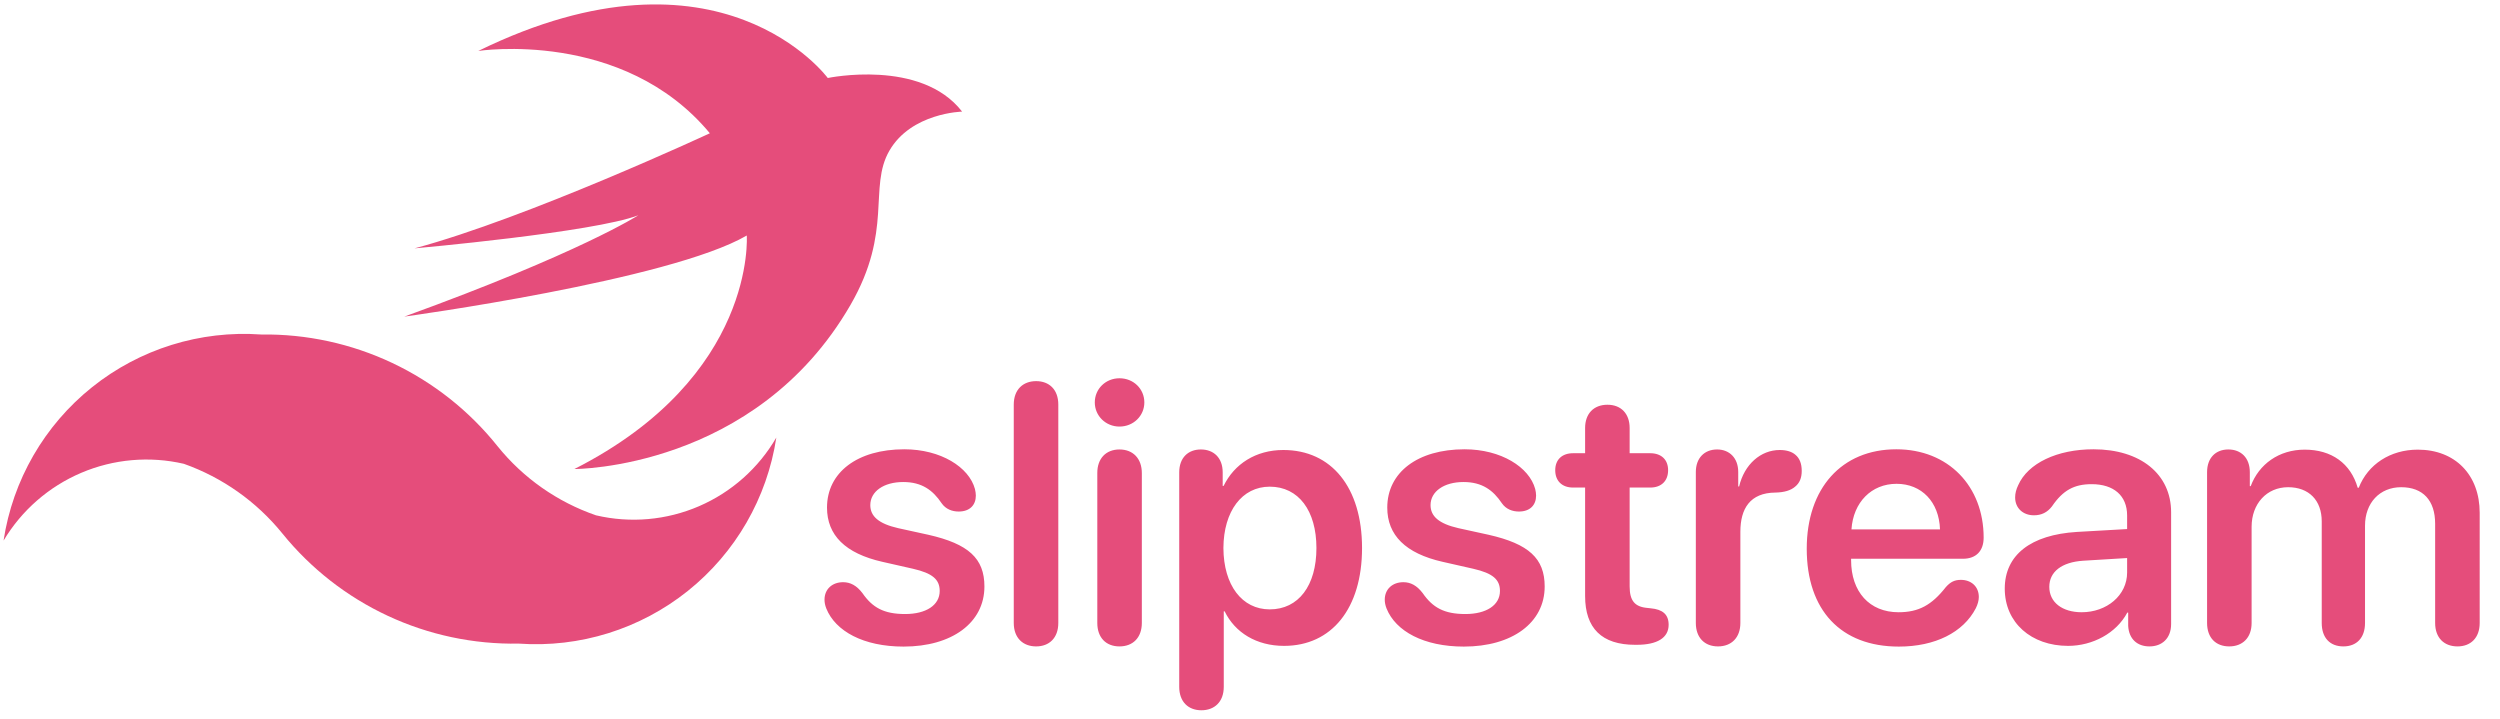 <svg width="351" height="101" viewBox="0 0 351 101" fill="none" xmlns="http://www.w3.org/2000/svg">
<path d="M83.68 72.352C78.256 70.484 73.468 67.125 69.865 62.66C65.894 57.685 60.839 53.685 55.084 50.964C49.33 48.244 43.03 46.876 36.665 46.964C28.104 46.358 19.628 48.998 12.927 54.36C6.224 59.722 1.788 67.411 0.5 75.897C3.036 71.653 6.854 68.323 11.403 66.386C15.952 64.449 20.998 64.006 25.816 65.119C31.231 67.042 36.011 70.421 39.631 74.884C43.623 79.819 48.689 83.778 54.442 86.46C60.195 89.143 66.484 90.477 72.831 90.363C81.392 90.969 89.868 88.328 96.57 82.967C103.272 77.605 107.708 69.916 108.996 61.43C106.506 65.725 102.7 69.105 98.142 71.072C93.583 73.039 88.513 73.488 83.68 72.352Z" fill="#E54D7B"/>
<path d="M67.147 7.154C101.188 -9.502 116.219 10.951 116.219 10.951C116.219 10.951 129.314 8.198 135.078 15.671C135.078 15.671 127.945 15.831 124.869 21.158C121.896 26.308 125.417 32.403 119.416 42.798C106.067 65.919 80.641 65.852 80.641 65.852C106.251 52.857 104.846 33.065 104.846 33.065C94.037 39.368 56.763 44.452 56.763 44.452C81.445 35.509 89.622 30.222 89.622 30.222C83.364 32.627 58.2 34.87 58.2 34.87C74.076 30.615 99.662 18.71 99.662 18.71C87.465 4.018 67.147 7.154 67.147 7.154Z" fill="#E54D7B"/>
<path d="M126.861 90.781C121.236 90.781 117.293 88.621 116.012 85.432C115.836 84.98 115.761 84.578 115.761 84.201C115.761 82.694 116.866 81.74 118.372 81.74C119.402 81.74 120.281 82.217 121.085 83.272C122.491 85.306 124.099 86.21 127.087 86.21C130.001 86.21 131.934 84.98 131.934 82.971C131.934 81.363 130.93 80.484 128.192 79.856L123.873 78.877C118.674 77.697 116.112 75.135 116.112 71.267C116.112 66.32 120.382 63.08 126.962 63.08C132.085 63.08 136.053 65.591 136.882 68.655C136.957 68.982 137.008 69.283 137.008 69.584C137.008 70.89 136.179 71.82 134.597 71.82C133.693 71.82 132.788 71.493 132.211 70.664C130.98 68.831 129.448 67.676 126.811 67.676C124.074 67.676 122.19 69.007 122.19 70.915C122.19 72.473 123.345 73.527 126.108 74.155L130.352 75.085C135.978 76.365 138.213 78.4 138.213 82.343C138.213 87.441 133.642 90.781 126.861 90.781ZM145.471 90.756C143.638 90.756 142.332 89.576 142.332 87.466V56.801C142.332 54.691 143.638 53.511 145.471 53.511C147.305 53.511 148.586 54.691 148.586 56.801V87.466C148.586 89.576 147.305 90.756 145.471 90.756ZM157.175 59.89C155.241 59.89 153.709 58.383 153.709 56.5C153.709 54.591 155.241 53.109 157.175 53.109C159.134 53.109 160.666 54.591 160.666 56.5C160.666 58.383 159.134 59.89 157.175 59.89ZM157.175 90.756C155.266 90.756 154.061 89.501 154.061 87.466V66.395C154.061 64.386 155.266 63.105 157.175 63.105C159.084 63.105 160.314 64.386 160.314 66.42V87.466C160.314 89.501 159.084 90.756 157.175 90.756ZM168.677 99.722C166.844 99.722 165.563 98.542 165.563 96.432V66.32C165.563 64.26 166.819 63.105 168.602 63.105C170.385 63.105 171.666 64.26 171.666 66.32V68.228H171.792C173.299 65.139 176.312 63.18 180.18 63.18C186.936 63.18 191.231 68.429 191.231 76.943C191.231 85.432 186.961 90.681 180.28 90.681C176.413 90.681 173.399 88.822 171.942 85.834H171.817V96.432C171.817 98.542 170.511 99.722 168.677 99.722ZM178.271 85.557C182.315 85.557 184.826 82.217 184.826 76.943C184.826 71.694 182.315 68.329 178.271 68.329C174.378 68.329 171.792 71.769 171.767 76.943C171.792 82.167 174.378 85.557 178.271 85.557ZM205.521 90.781C199.895 90.781 195.952 88.621 194.671 85.432C194.495 84.98 194.42 84.578 194.42 84.201C194.42 82.694 195.525 81.74 197.032 81.74C198.062 81.74 198.941 82.217 199.744 83.272C201.151 85.306 202.758 86.21 205.747 86.21C208.66 86.21 210.594 84.98 210.594 82.971C210.594 81.363 209.589 80.484 206.852 79.856L202.532 78.877C197.333 77.697 194.772 75.135 194.772 71.267C194.772 66.32 199.041 63.08 205.621 63.08C210.745 63.08 214.713 65.591 215.542 68.655C215.617 68.982 215.667 69.283 215.667 69.584C215.667 70.89 214.838 71.82 213.256 71.82C212.352 71.82 211.448 71.493 210.87 70.664C209.64 68.831 208.108 67.676 205.471 67.676C202.733 67.676 200.849 69.007 200.849 70.915C200.849 72.473 202.005 73.527 204.767 74.155L209.012 75.085C214.638 76.365 216.873 78.4 216.873 82.343C216.873 87.441 212.302 90.781 205.521 90.781ZM222.549 83.674V68.454H220.866C219.309 68.454 218.355 67.525 218.355 66.018C218.355 64.536 219.309 63.632 220.866 63.632H222.549V60.091C222.549 58.082 223.754 56.826 225.688 56.826C227.597 56.826 228.802 58.082 228.802 60.091V63.632H231.69C233.248 63.632 234.202 64.536 234.202 66.018C234.202 67.525 233.248 68.454 231.69 68.454H228.802V82.318C228.802 84.327 229.506 85.206 231.314 85.356L231.766 85.407C233.423 85.557 234.277 86.261 234.277 87.717C234.277 89.551 232.67 90.53 229.807 90.53H229.556C224.909 90.53 222.549 88.22 222.549 83.674ZM241.209 90.756C239.325 90.756 238.095 89.526 238.095 87.466V66.269C238.095 64.31 239.3 63.105 241.083 63.105C242.816 63.105 244.047 64.31 244.047 66.269V68.304H244.173C244.901 65.189 247.211 63.18 249.874 63.18C250.853 63.18 251.607 63.431 252.084 63.858C252.661 64.335 252.963 65.089 252.963 66.119C252.963 67.098 252.661 67.826 252.033 68.329C251.431 68.856 250.501 69.132 249.271 69.157C245.705 69.183 244.348 71.418 244.348 74.658V87.466C244.348 89.526 243.093 90.756 241.209 90.756ZM266.6 90.781C258.463 90.781 253.666 85.683 253.666 77.043C253.666 68.555 258.563 63.08 266.248 63.08C273.532 63.08 278.504 68.253 278.504 75.486C278.504 77.345 277.45 78.45 275.591 78.45H259.894V78.651C259.894 83.096 262.481 85.959 266.55 85.959C269.363 85.959 271.196 84.98 273.205 82.418C273.858 81.69 274.436 81.413 275.315 81.413C276.721 81.413 277.826 82.318 277.826 83.825C277.826 84.302 277.676 84.854 277.399 85.407C275.641 88.797 271.673 90.781 266.6 90.781ZM259.945 74.331H272.376C272.251 70.463 269.79 67.927 266.274 67.927C262.758 67.927 260.196 70.514 259.945 74.331ZM290.359 90.681C285.21 90.681 281.468 87.441 281.468 82.644C281.468 77.922 285.11 75.085 291.589 74.683L298.647 74.281V72.372C298.647 69.584 296.763 67.977 293.674 67.977C291.238 67.977 289.655 68.806 288.098 71.091C287.445 71.945 286.617 72.347 285.562 72.347C284.03 72.347 282.925 71.343 282.925 69.836C282.925 69.258 283.075 68.705 283.352 68.128C284.708 65.039 288.827 63.08 293.925 63.08C300.53 63.08 304.825 66.571 304.825 71.92V87.617C304.825 89.626 303.544 90.756 301.786 90.756C300.078 90.756 298.898 89.727 298.797 87.868V86.01H298.672C297.14 88.898 293.799 90.681 290.359 90.681ZM292.267 85.959C295.783 85.959 298.647 83.599 298.647 80.384V78.35L292.468 78.726C289.455 78.927 287.722 80.283 287.722 82.393C287.722 84.578 289.555 85.959 292.267 85.959ZM312.987 90.756C311.104 90.756 309.873 89.551 309.873 87.466V66.294C309.873 64.26 311.104 63.105 312.862 63.105C314.62 63.105 315.875 64.26 315.875 66.294V68.253H316.001C317.156 65.164 319.969 63.13 323.586 63.13C327.353 63.13 330.04 65.064 331.02 68.479H331.17C332.451 65.189 335.616 63.13 339.458 63.13C344.707 63.13 348.148 66.671 348.148 71.995V87.466C348.148 89.551 346.892 90.756 345.034 90.756C343.15 90.756 341.894 89.551 341.894 87.466V73.527C341.894 70.263 340.186 68.404 337.122 68.404C334.109 68.404 332.049 70.614 332.049 73.804V87.466C332.049 89.551 330.869 90.756 329.01 90.756C327.127 90.756 325.971 89.551 325.971 87.466V73.201C325.971 70.237 324.163 68.404 321.25 68.404C318.236 68.404 316.126 70.74 316.126 73.954V87.466C316.126 89.551 314.846 90.756 312.987 90.756Z" fill="#E54D7B"/>
</svg>
